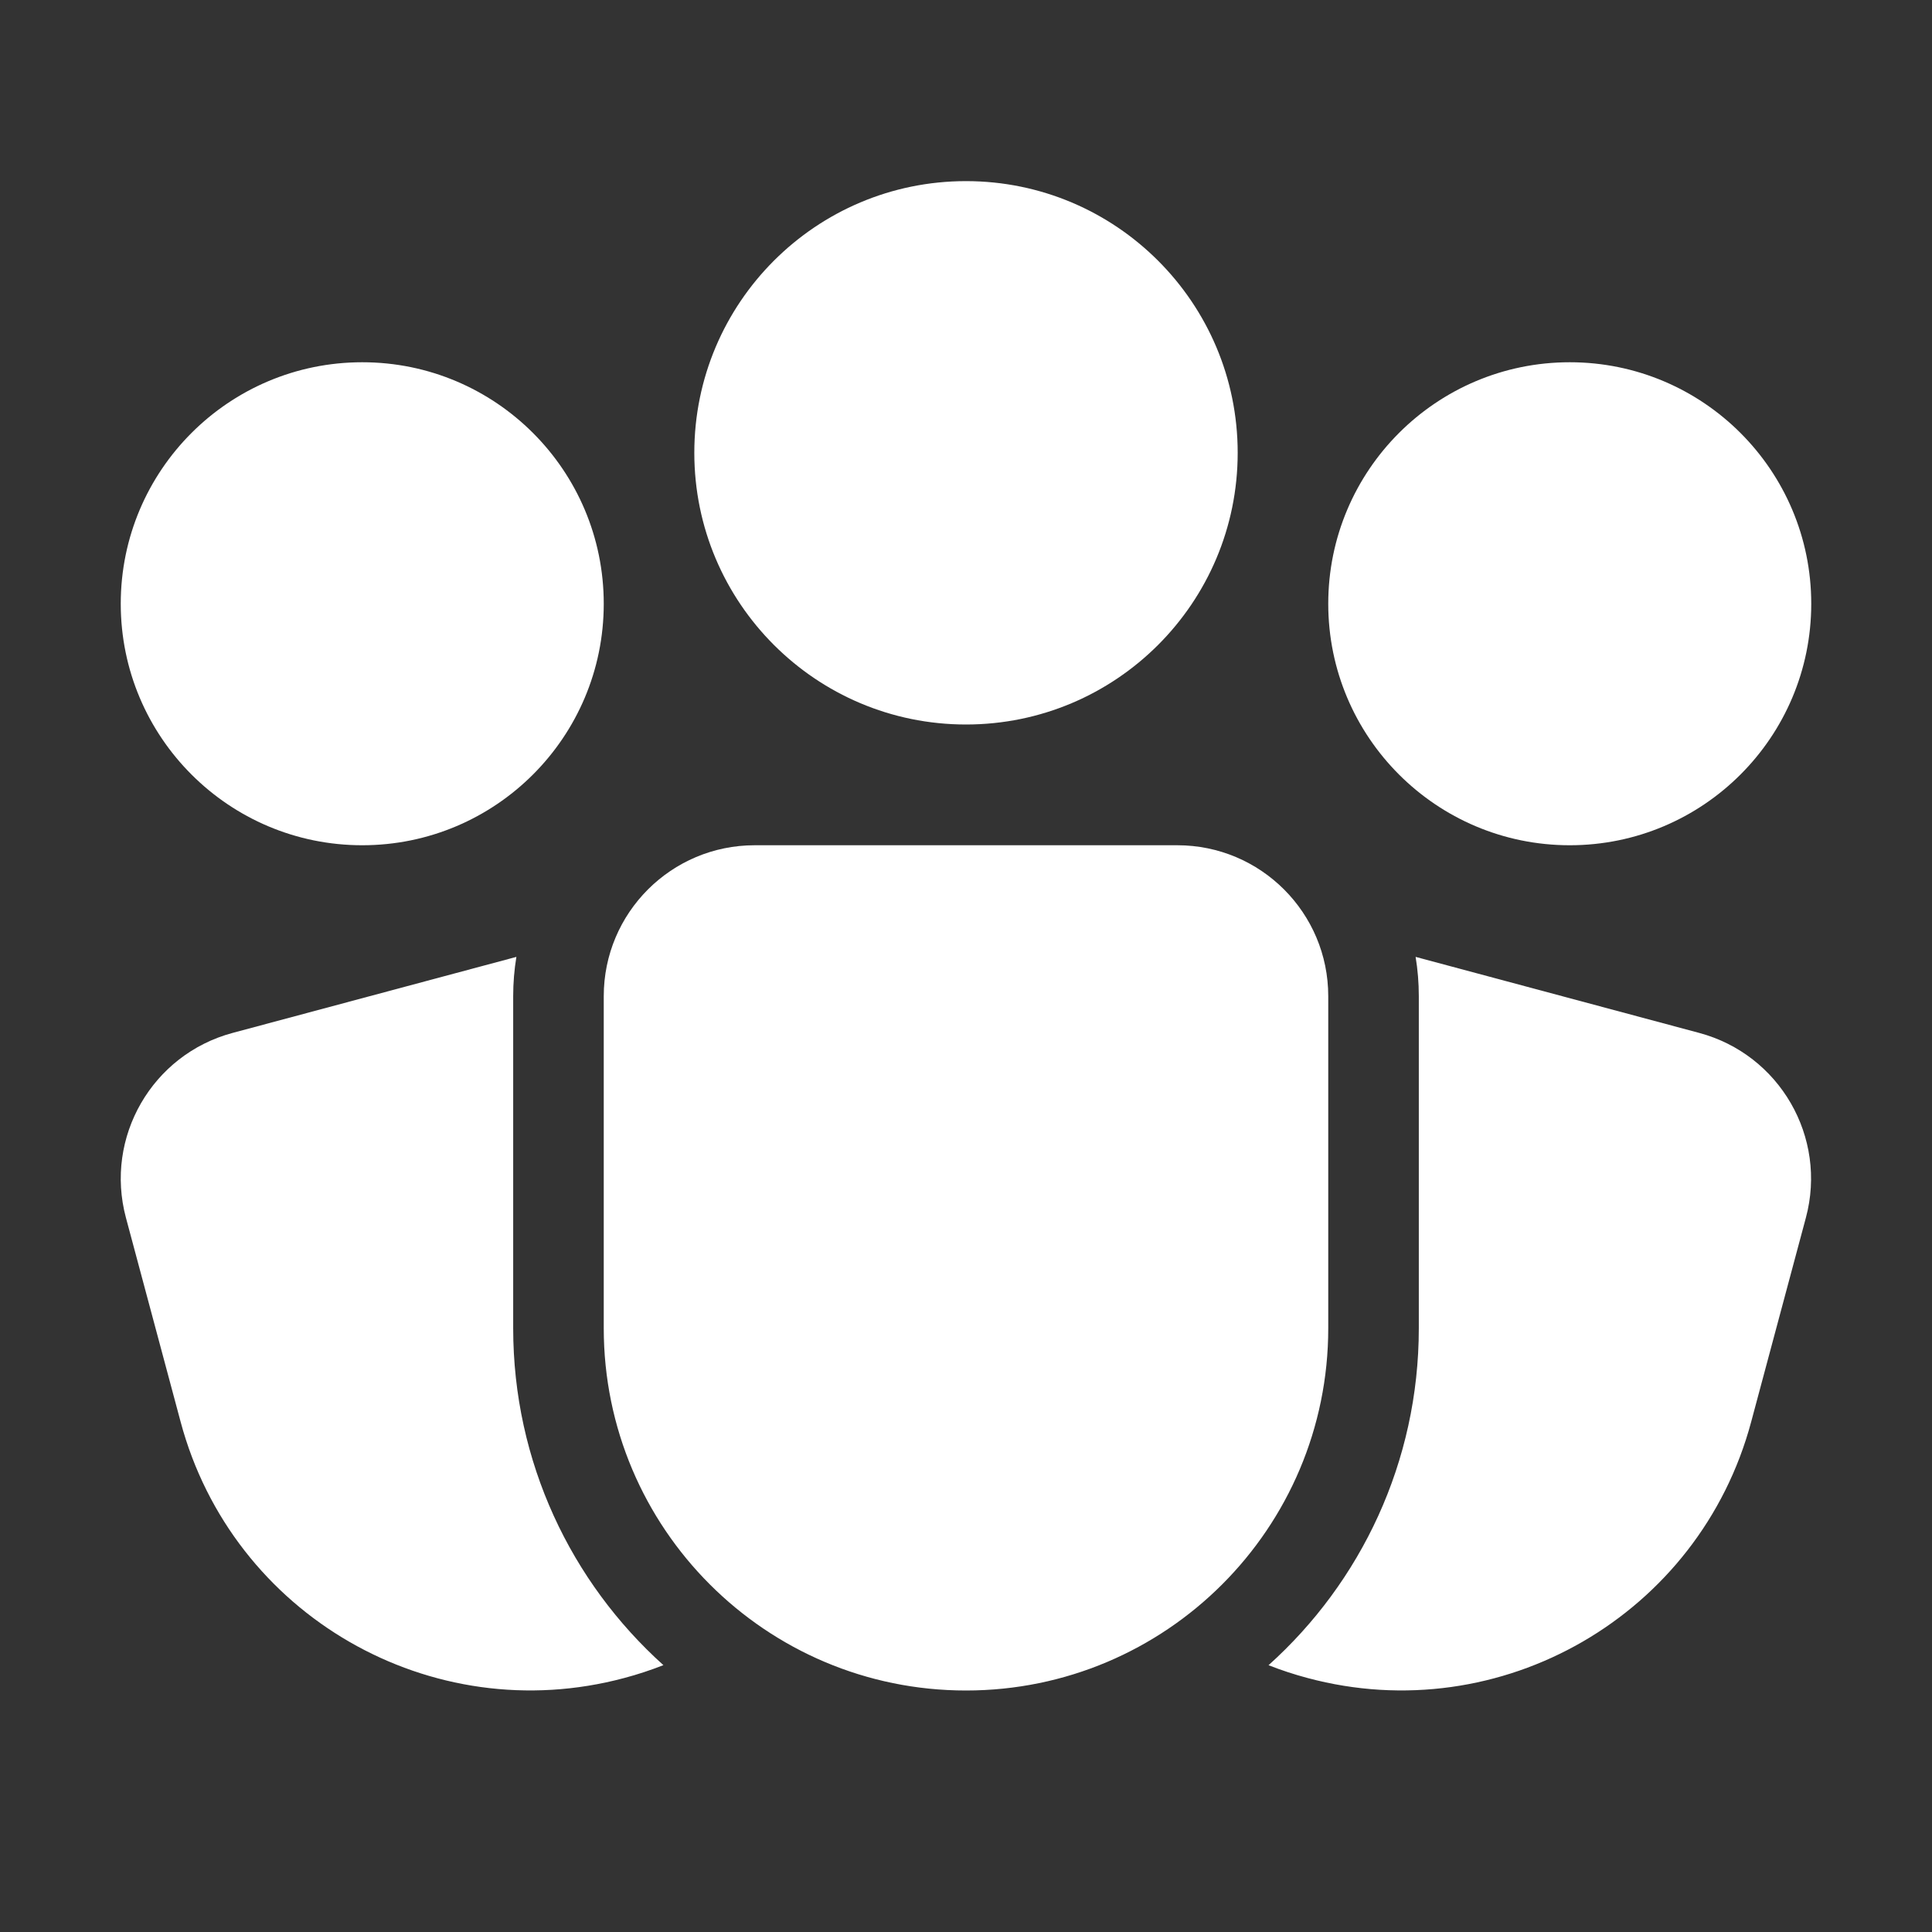 <svg width="32" height="32" viewBox="0 0 32 32" fill="none" xmlns="http://www.w3.org/2000/svg">
<rect x="0" y="0" width="32" height="32" fill="#333333" stroke="none"/>
<path d="M11.5 7.5C11.5 5.015 13.515 3 16 3C18.485 3 20.5 5.015 20.5 7.5C20.5 9.985 18.485 12 16 12C13.515 12 11.5 9.985 11.5 7.5ZM6 6C3.791 6 2 7.791 2 10C2 12.209 3.791 14 6 14C8.209 14 10 12.209 10 10C10 7.791 8.209 6 6 6ZM26 6C23.791 6 22 7.791 22 10C22 12.209 23.791 14 26 14C28.209 14 30 12.209 30 10C30 7.791 28.209 6 26 6ZM8.5 16.5C8.5 16.278 8.518 16.061 8.553 15.849L3.854 17.108C2.52 17.465 1.728 18.836 2.086 20.17L2.992 23.551C3.849 26.751 7.139 28.651 10.34 27.793C10.563 27.734 10.779 27.662 10.988 27.58C9.461 26.207 8.5 24.216 8.5 22V16.5ZM23.5 22C23.5 24.216 22.539 26.208 21.011 27.581C21.22 27.663 21.435 27.734 21.657 27.793C24.858 28.651 28.148 26.751 29.005 23.55L29.911 20.17C30.269 18.836 29.477 17.465 28.143 17.108L23.447 15.849C23.482 16.061 23.5 16.279 23.5 16.5V22ZM12.5 14C11.119 14 10 15.119 10 16.5V22C10 25.314 12.686 28 16 28C19.314 28 22 25.314 22 22V16.5C22 15.119 20.881 14 19.5 14H12.5Z" fill="#ffffff"/>
</svg>
